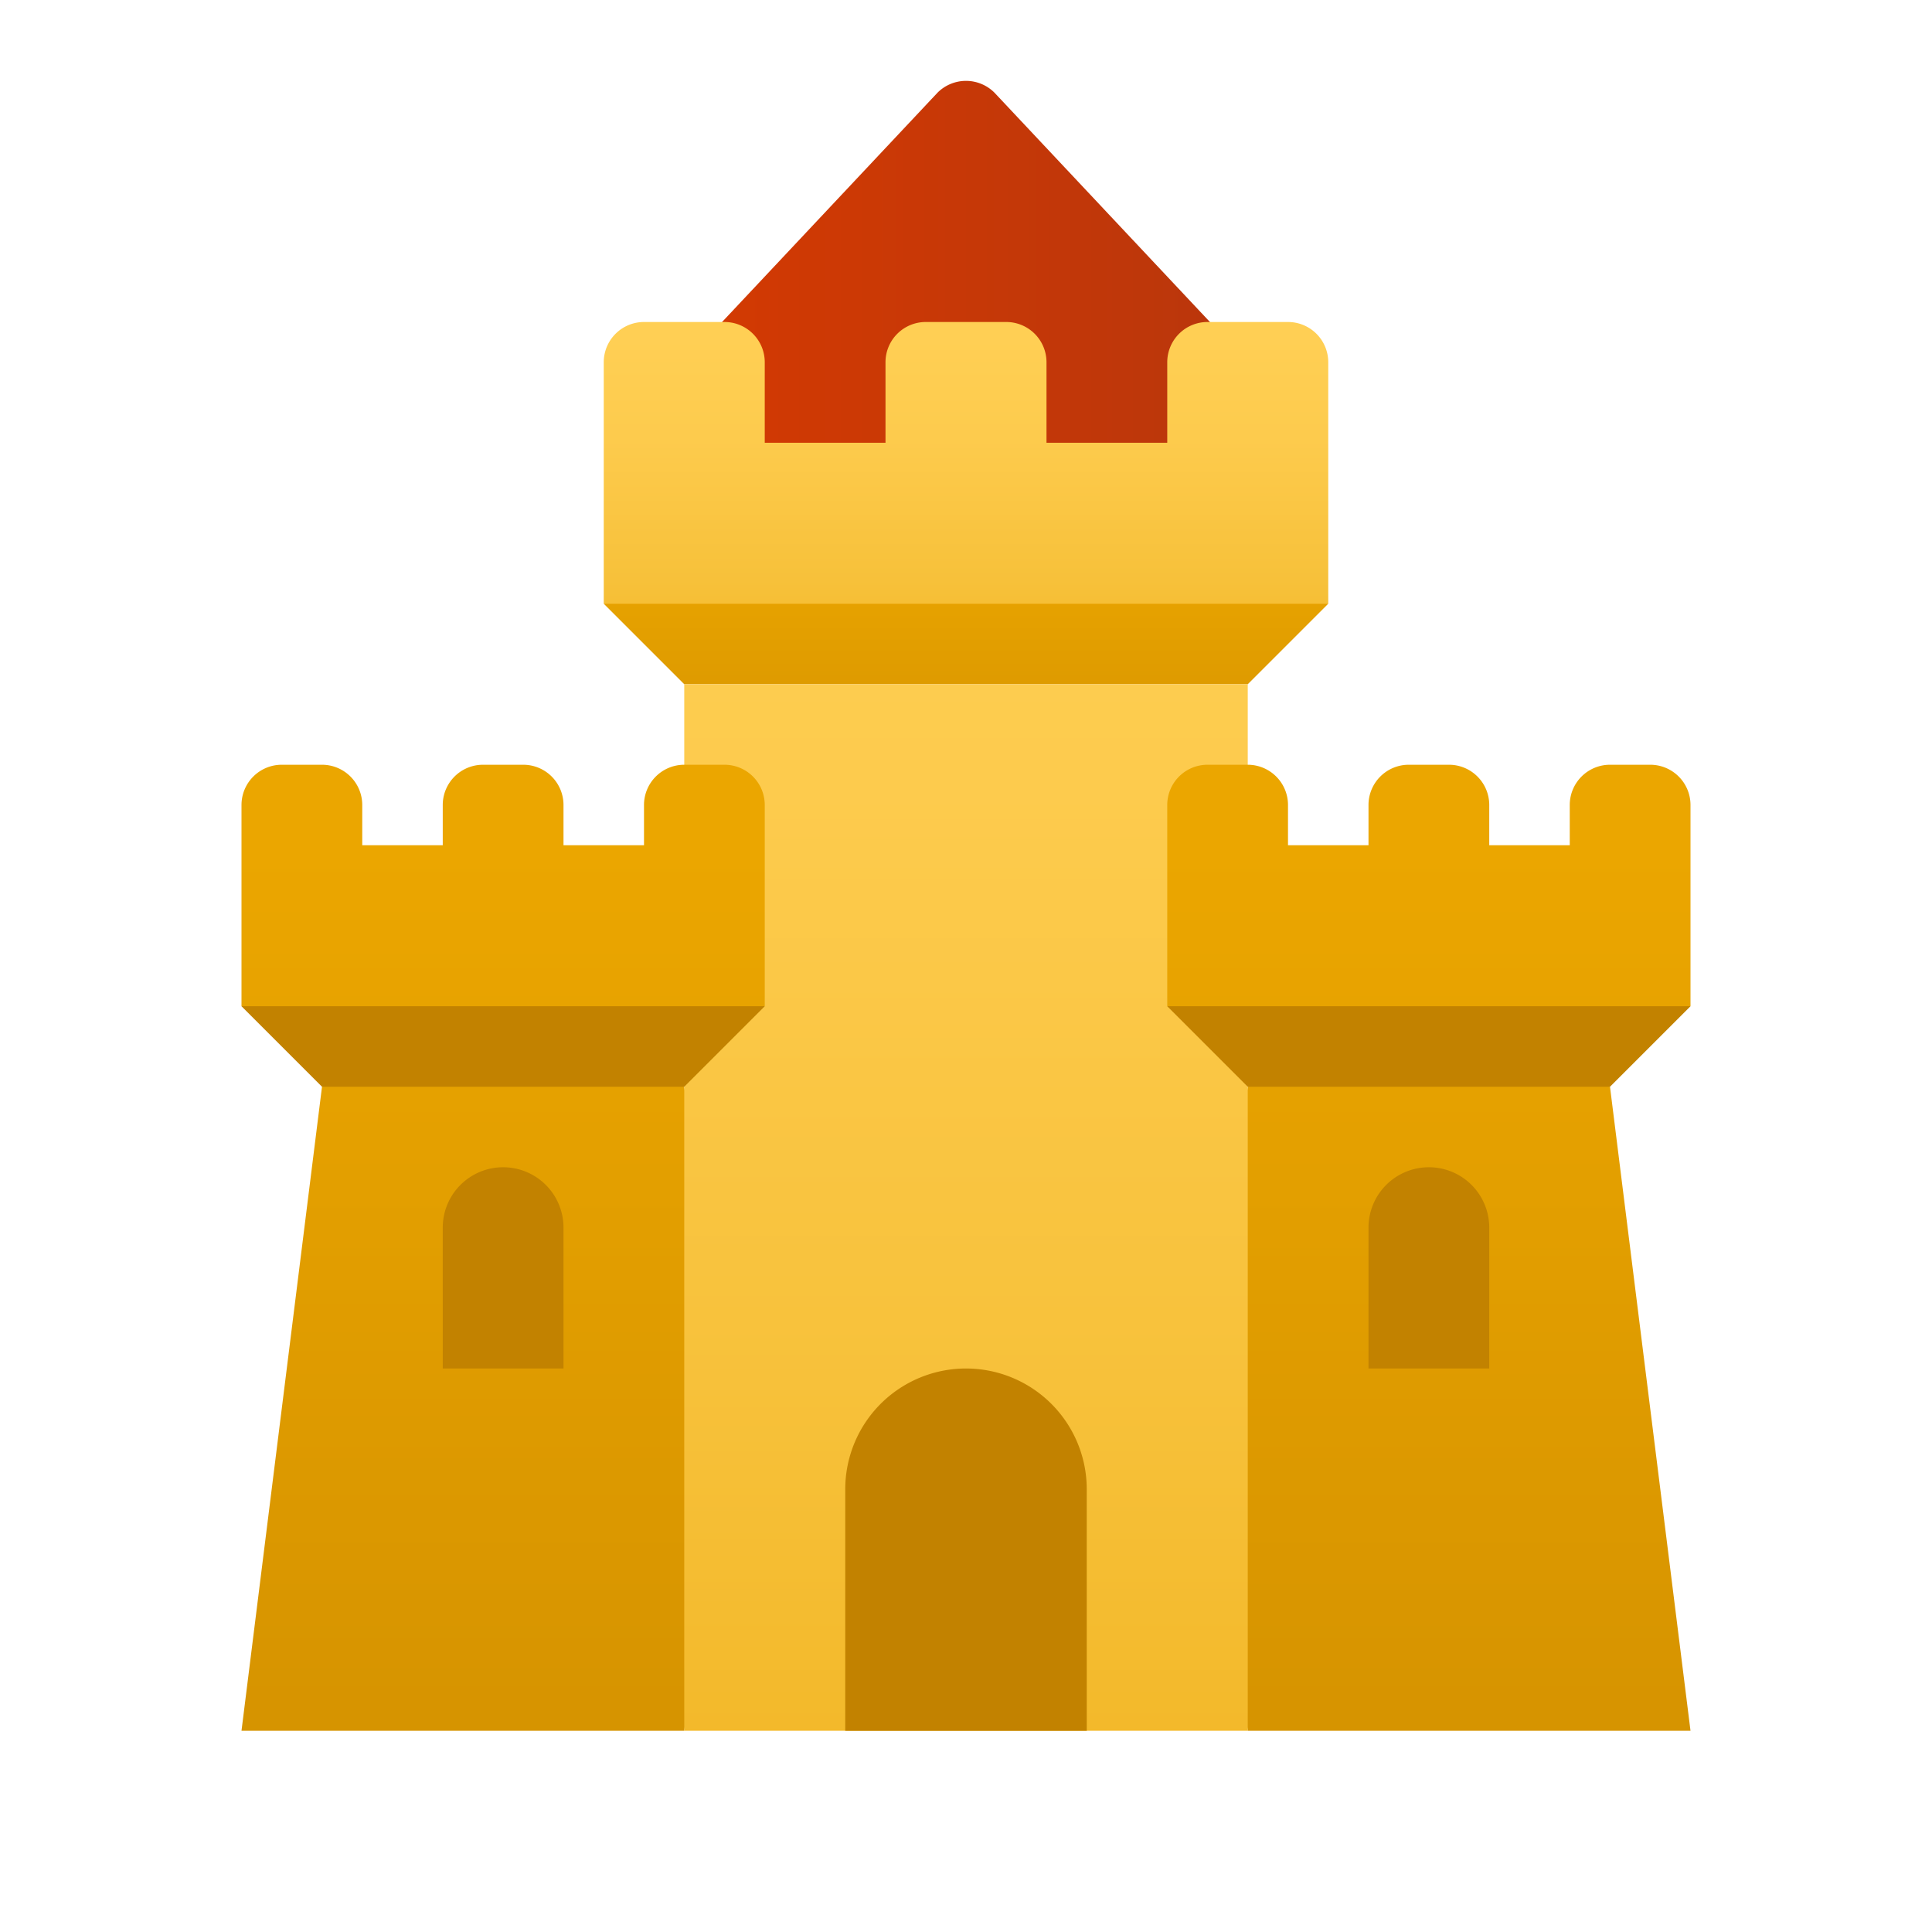 <svg xmlns="http://www.w3.org/2000/svg" xmlns:xlink="http://www.w3.org/1999/xlink" data-name="Слой 1" viewBox="0 0 48 48"><defs><linearGradient id="dS1m86ZTIChTQyPrvBflsc" x1="17" x2="31" y1="7.004" y2="7.004" data-name="Безымянный градиент 23" gradientUnits="userSpaceOnUse"><stop offset="0" stop-color="#d43a02"/><stop offset="1" stop-color="#b9360c"/></linearGradient><linearGradient id="dS1m86ZTIChTQyPrvBflsa" x1="24" x2="24" y1="13.658" y2="24.37" data-name="Безымянный градиент 107" gradientUnits="userSpaceOnUse"><stop offset="0" stop-color="#eba600"/><stop offset="1" stop-color="#c28200"/></linearGradient><linearGradient id="dS1m86ZTIChTQyPrvBflsd" x1="12" x2="12" y1="21.087" y2="63.886" xlink:href="#dS1m86ZTIChTQyPrvBflsa"/><linearGradient id="dS1m86ZTIChTQyPrvBflse" x1="36" x2="36" y1="21.087" y2="63.886" xlink:href="#dS1m86ZTIChTQyPrvBflsa"/><linearGradient id="dS1m86ZTIChTQyPrvBflsb" x1="24" x2="24" y1="9.401" y2="48.549" data-name="Безымянный градиент 9" gradientUnits="userSpaceOnUse"><stop offset="0" stop-color="#ffcf54"/><stop offset=".261" stop-color="#fdcb4d"/><stop offset=".639" stop-color="#f7c13a"/><stop offset="1" stop-color="#f0b421"/></linearGradient><linearGradient id="dS1m86ZTIChTQyPrvBflsf" x1="24" x2="24" y1="8.391" y2="17.805" xlink:href="#dS1m86ZTIChTQyPrvBflsb"/><linearGradient id="dS1m86ZTIChTQyPrvBflsg" x1="12.5" x2="12.5" y1="21.087" y2="63.886" xlink:href="#dS1m86ZTIChTQyPrvBflsa"/><linearGradient id="dS1m86ZTIChTQyPrvBflsh" x1="35.5" x2="35.5" y1="21.087" y2="63.886" xlink:href="#dS1m86ZTIChTQyPrvBflsa"/></defs><path fill="url(#dS1m86ZTIChTQyPrvBflsc)" d="M23.293,2.302,17,9v3H31V9L24.707,2.302A1,1,0,0,0,23.293,2.302Z"/><polygon fill="url(#dS1m86ZTIChTQyPrvBflsa)" points="15 15 17 17 24 17 31 17 33 15 24 14 15 15"/><polygon fill="url(#dS1m86ZTIChTQyPrvBflsd)" points="17 27 12.5 26 8 27 6 43 17 43 18 35 17 27"/><polygon fill="url(#dS1m86ZTIChTQyPrvBflse)" points="31 27 35.5 26 40 27 42 43 31 43 30 35 31 27"/><rect width="14" height="26" x="17" y="17" fill="url(#dS1m86ZTIChTQyPrvBflsb)"/><polygon fill="#c28200" points="6 25 8 27 17 27 19 25 12.5 24 6 25"/><polygon fill="#c28200" points="42 25 40 27 31 27 29 25 35.5 24 42 25"/><path fill="#c28200" d="M24,34h0a3,3,0,0,1,3,3v6a0,0,0,0,1,0,0H21a0,0,0,0,1,0,0V37A3,3,0,0,1,24,34Z"/><path fill="url(#dS1m86ZTIChTQyPrvBflsf)" d="M29,9v2H26V9a1,1,0,0,0-1-1H23a1,1,0,0,0-1,1v2H19V9a1,1,0,0,0-1-1H16a1,1,0,0,0-1,1v6H33V9a1,1,0,0,0-1-1H30A1,1,0,0,0,29,9Z"/><path fill="url(#dS1m86ZTIChTQyPrvBflsg)" d="M16,20v1H14V20a1,1,0,0,0-1-1H12a1,1,0,0,0-1,1v1H9V20a1,1,0,0,0-1-1H7a1,1,0,0,0-1,1v5H19V20a1,1,0,0,0-1-1H17A1,1,0,0,0,16,20Z"/><path fill="url(#dS1m86ZTIChTQyPrvBflsh)" d="M32,20v1h2V20a1,1,0,0,1,1-1h1a1,1,0,0,1,1,1v1h2V20a1,1,0,0,1,1-1h1a1,1,0,0,1,1,1v5H29V20a1,1,0,0,1,1-1h1A1,1,0,0,1,32,20Z"/><path fill="#c28200" d="M12.5,29h0A1.5,1.5,0,0,1,14,30.5V34a0,0,0,0,1,0,0H11a0,0,0,0,1,0,0V30.5A1.5,1.5,0,0,1,12.5,29Z"/><path fill="#c28200" d="M35.5,29h0A1.5,1.5,0,0,1,37,30.5V34a0,0,0,0,1,0,0H34a0,0,0,0,1,0,0V30.5A1.5,1.5,0,0,1,35.5,29Z"/></svg>